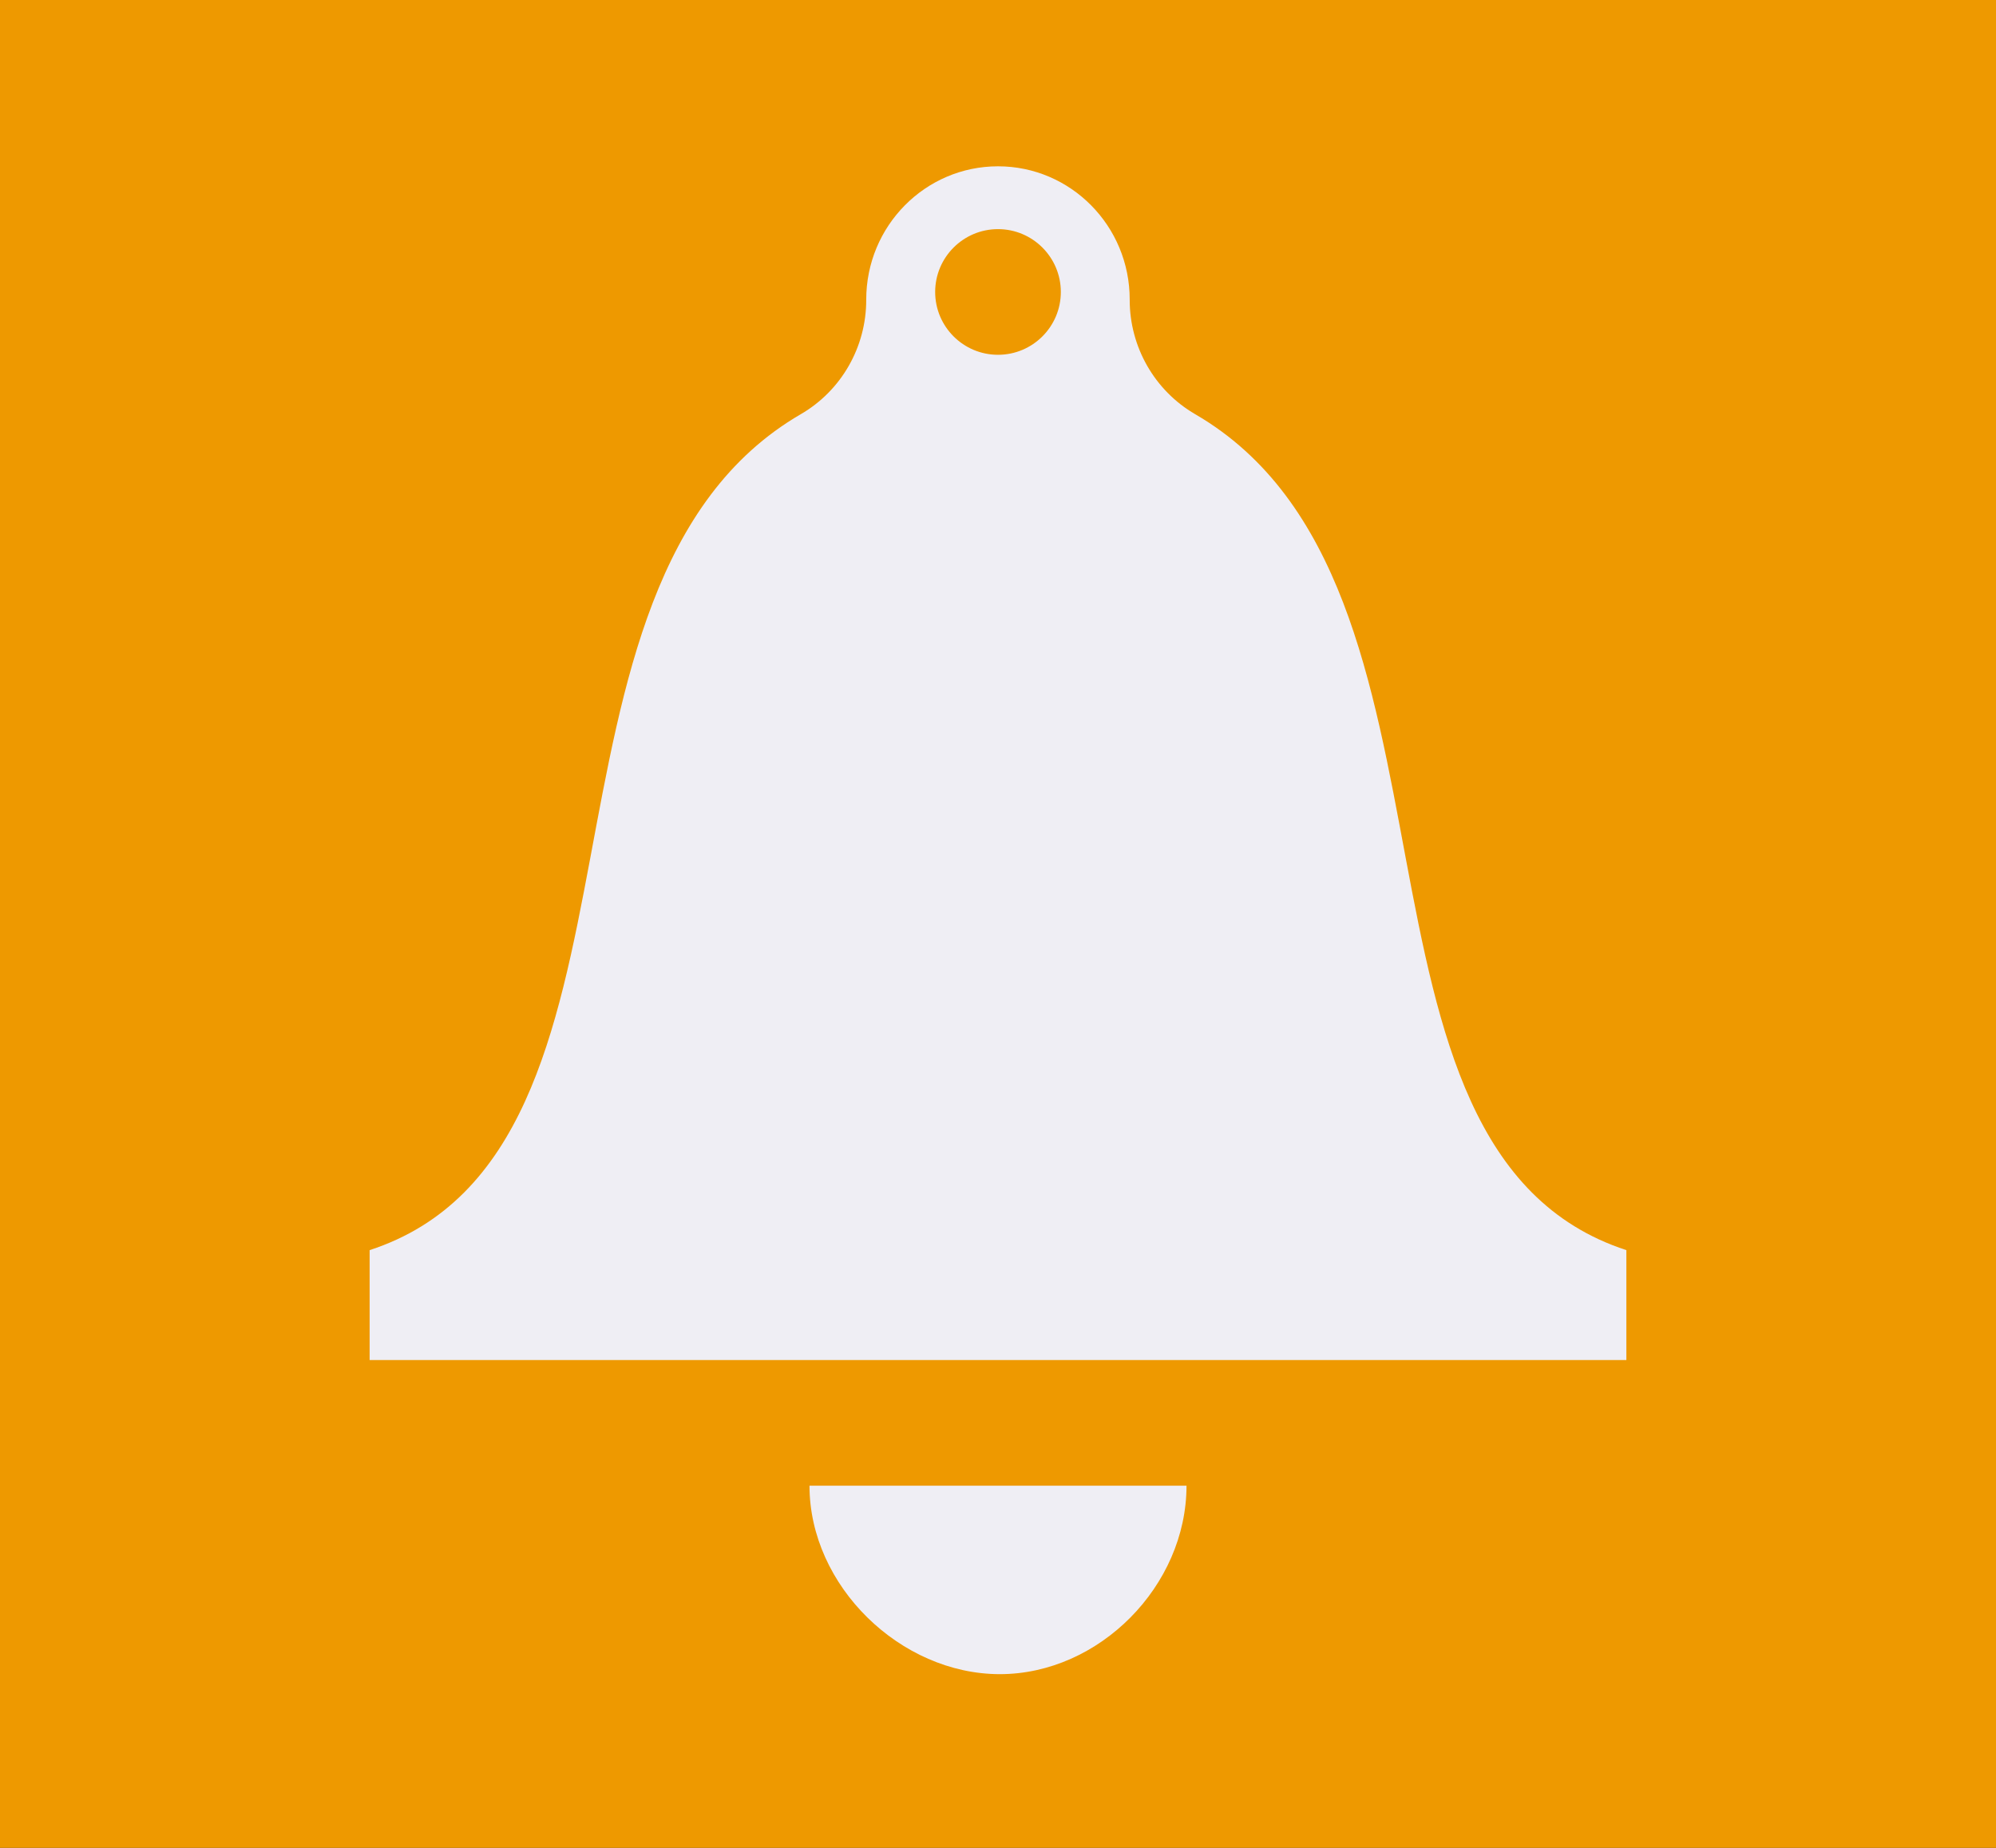 <svg width="108" height="100" viewBox="0 0 108 100" fill="none" xmlns="http://www.w3.org/2000/svg">
<rect x="0" y="0" width="108" height="100" fill="#333333" stroke="none"/>
<g clip-path="url(#clip0_638_128)">
<rect width="108" height="100" fill="#EE9900"/>
<path d="M64.666 22.413C62.476 21.141 61.123 18.775 61.126 16.225V16.215C61.13 12.23 57.937 9 54 9C50.063 9 46.87 12.23 46.87 16.215V16.225C46.874 18.778 45.524 21.141 43.331 22.413C27.463 31.634 36.582 62.244 20 67.653V73.6H88V67.653C71.418 62.244 80.537 31.634 64.666 22.413ZM54 12.4C55.877 12.4 57.4 13.927 57.4 15.8C57.4 17.677 55.877 19.2 54 19.2C52.123 19.2 50.6 17.677 50.6 15.8C50.6 13.927 52.123 12.4 54 12.4ZM64.2 80.4C64.2 85.833 59.467 90.6 54.099 90.6C48.73 90.6 43.8 85.833 43.8 80.4H64.2Z" fill="#EFEEF4"/>
</g>
<defs>
<clipPath id="clip0_638_128">
<rect width="108" height="100" fill="white"/>
</clipPath>
</defs>
</svg>
